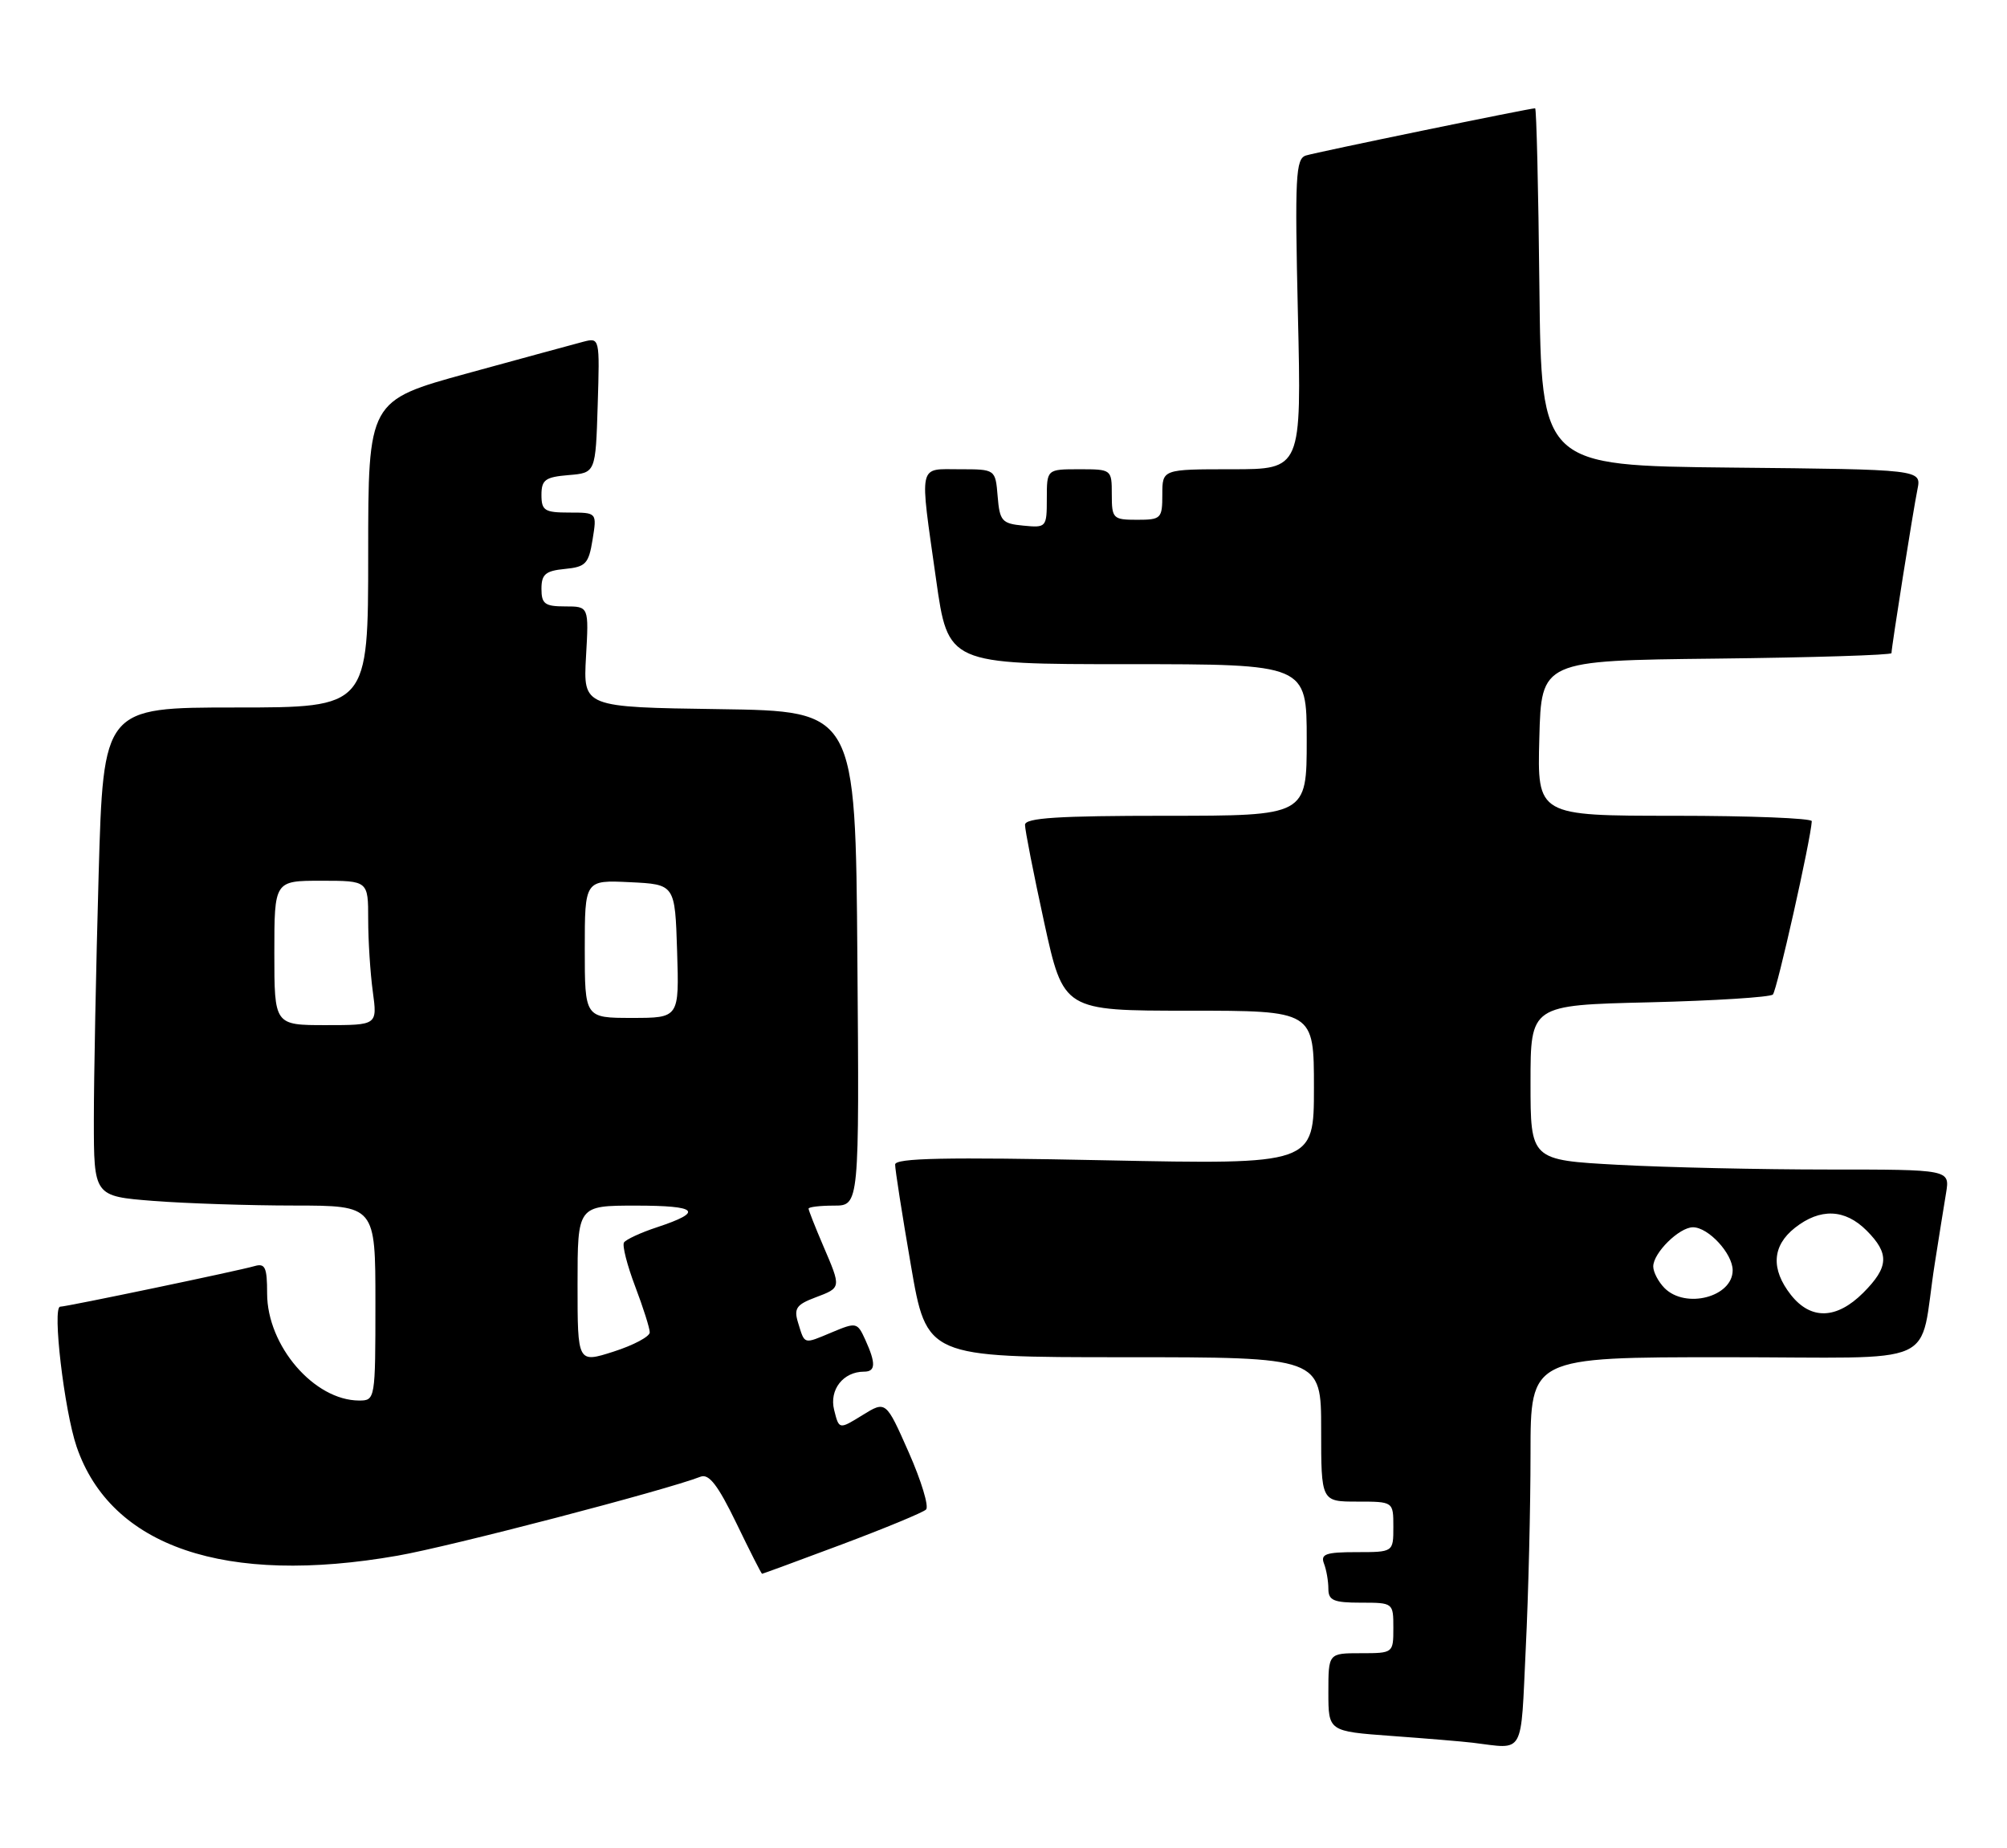 <?xml version="1.0" encoding="UTF-8" standalone="no"?>
<!DOCTYPE svg PUBLIC "-//W3C//DTD SVG 1.1//EN" "http://www.w3.org/Graphics/SVG/1.1/DTD/svg11.dtd" >
<svg xmlns="http://www.w3.org/2000/svg" xmlns:xlink="http://www.w3.org/1999/xlink" version="1.1" viewBox="0 0 278 256">
 <g >
 <path fill="currentColor"
d=" M 211.34 228.34 C 211.71 220.83 212.00 208.68 212.00 201.34 C 212.00 188.00 212.00 188.00 238.95 188.00 C 269.52 188.00 265.68 189.72 268.00 175.00 C 268.56 171.43 269.26 167.04 269.56 165.25 C 270.09 162.00 270.09 162.00 253.20 162.00 C 243.91 162.00 230.84 161.71 224.16 161.35 C 212.00 160.69 212.00 160.69 212.00 149.96 C 212.00 139.23 212.00 139.23 228.45 138.84 C 237.49 138.62 245.20 138.13 245.57 137.76 C 246.13 137.20 250.82 116.32 250.96 113.75 C 250.98 113.34 242.43 113.00 231.97 113.00 C 212.93 113.00 212.93 113.00 213.22 102.25 C 213.50 91.50 213.50 91.50 237.75 91.23 C 251.09 91.08 262.00 90.74 262.00 90.47 C 262.00 89.65 265.00 70.70 265.60 67.77 C 266.15 65.03 266.15 65.03 239.83 64.77 C 213.50 64.50 213.50 64.50 213.23 39.75 C 213.09 26.14 212.82 15.00 212.64 15.00 C 211.87 15.00 182.35 21.08 180.89 21.54 C 179.47 21.99 179.34 24.40 179.78 43.52 C 180.28 65.00 180.28 65.00 170.64 65.00 C 161.00 65.00 161.00 65.00 161.00 68.50 C 161.00 71.83 160.83 72.00 157.50 72.00 C 154.17 72.00 154.00 71.83 154.00 68.50 C 154.00 65.02 153.98 65.00 149.50 65.00 C 145.00 65.00 145.00 65.00 145.00 69.06 C 145.00 73.05 144.93 73.12 141.75 72.81 C 138.78 72.53 138.47 72.17 138.19 68.75 C 137.88 65.00 137.88 65.00 132.94 65.00 C 127.12 65.00 127.35 63.92 129.66 80.25 C 131.32 92.00 131.32 92.00 156.16 92.00 C 181.00 92.00 181.00 92.00 181.00 102.50 C 181.00 113.00 181.00 113.00 161.50 113.00 C 146.58 113.00 142.00 113.29 141.98 114.25 C 141.97 114.94 143.16 121.01 144.63 127.75 C 147.31 140.00 147.31 140.00 164.65 140.00 C 182.00 140.00 182.00 140.00 182.00 150.66 C 182.00 161.31 182.00 161.31 153.00 160.72 C 130.97 160.27 124.00 160.41 123.99 161.31 C 123.98 161.97 124.96 168.24 126.17 175.25 C 128.36 188.00 128.36 188.00 155.68 188.00 C 183.00 188.00 183.00 188.00 183.00 198.00 C 183.00 208.00 183.00 208.00 188.00 208.00 C 193.00 208.00 193.00 208.00 193.00 211.50 C 193.00 215.00 193.00 215.00 187.89 215.00 C 183.65 215.00 182.89 215.27 183.39 216.58 C 183.73 217.45 184.00 219.03 184.00 220.08 C 184.00 221.69 184.73 222.00 188.50 222.00 C 192.98 222.00 193.00 222.02 193.00 225.50 C 193.00 228.98 192.98 229.00 188.50 229.00 C 184.00 229.00 184.00 229.00 184.00 234.41 C 184.00 239.82 184.00 239.82 192.75 240.46 C 197.56 240.81 202.62 241.23 204.00 241.40 C 211.27 242.28 210.62 243.42 211.34 228.34 Z  M 116.61 213.93 C 122.60 211.68 127.85 209.51 128.27 209.10 C 128.70 208.69 127.62 205.13 125.88 201.19 C 122.71 194.02 122.71 194.02 119.47 196.02 C 116.22 198.03 116.22 198.03 115.54 195.30 C 114.84 192.50 116.80 190.00 119.69 190.00 C 121.30 190.00 121.34 188.85 119.86 185.59 C 118.75 183.16 118.62 183.13 115.21 184.56 C 111.24 186.22 111.49 186.29 110.54 183.20 C 109.94 181.25 110.32 180.71 112.92 179.73 C 116.57 178.35 116.55 178.45 114.00 172.50 C 112.90 169.93 112.00 167.65 112.00 167.42 C 112.00 167.19 113.58 167.00 115.51 167.00 C 119.03 167.00 119.03 167.00 118.76 132.75 C 118.50 98.50 118.50 98.50 99.64 98.23 C 80.78 97.96 80.78 97.96 81.17 90.98 C 81.57 84.00 81.57 84.00 78.28 84.00 C 75.47 84.00 75.00 83.65 75.00 81.56 C 75.00 79.55 75.56 79.07 78.24 78.81 C 81.13 78.53 81.54 78.10 82.08 74.75 C 82.69 71.00 82.69 71.00 78.84 71.00 C 75.44 71.00 75.00 70.72 75.00 68.56 C 75.00 66.46 75.53 66.08 78.75 65.81 C 82.50 65.50 82.50 65.50 82.79 56.12 C 83.08 46.79 83.07 46.75 80.79 47.34 C 79.53 47.67 72.31 49.64 64.75 51.71 C 51.00 55.49 51.00 55.49 51.00 76.74 C 51.00 98.00 51.00 98.00 32.66 98.00 C 14.32 98.00 14.32 98.00 13.66 121.25 C 13.30 134.04 13.00 149.27 13.00 155.10 C 13.00 165.70 13.00 165.70 21.25 166.35 C 25.79 166.70 34.56 166.99 40.75 166.99 C 52.00 167.00 52.00 167.00 52.00 180.50 C 52.00 193.83 51.97 194.00 49.75 194.00 C 43.52 193.99 37.01 186.42 37.00 179.18 C 37.00 175.54 36.73 174.95 35.25 175.38 C 33.11 176.01 9.22 181.00 8.34 181.00 C 7.21 181.00 8.90 195.37 10.61 200.39 C 15.36 214.28 31.22 219.67 55.07 215.49 C 62.37 214.22 92.29 206.41 97.04 204.55 C 98.20 204.10 99.45 205.73 101.99 210.97 C 103.86 214.84 105.46 218.00 105.56 218.00 C 105.65 218.00 110.63 216.17 116.61 213.93 Z  M 248.07 179.37 C 245.26 175.79 245.46 172.57 248.63 170.07 C 252.13 167.32 255.55 167.45 258.55 170.45 C 261.74 173.65 261.64 175.51 258.08 179.08 C 254.39 182.76 250.83 182.86 248.07 179.37 Z  M 230.57 178.43 C 229.71 177.56 229.00 176.21 229.00 175.43 C 229.00 173.55 232.60 170.00 234.50 170.00 C 236.64 170.00 240.00 173.65 240.00 175.96 C 240.00 179.65 233.50 181.35 230.57 178.43 Z  M 80.00 177.91 C 80.00 167.00 80.00 167.00 88.06 167.00 C 96.71 167.00 97.53 167.84 91.00 170.00 C 88.74 170.74 86.69 171.70 86.43 172.11 C 86.17 172.53 86.87 175.26 87.98 178.19 C 89.09 181.11 90.00 183.98 90.00 184.56 C 90.00 185.14 87.75 186.34 85.00 187.22 C 80.00 188.82 80.00 188.82 80.00 177.91 Z  M 38.00 132.00 C 38.00 122.00 38.00 122.00 44.50 122.00 C 51.00 122.00 51.00 122.00 51.00 127.36 C 51.00 130.31 51.29 134.81 51.64 137.36 C 52.27 142.00 52.27 142.00 45.14 142.00 C 38.00 142.00 38.00 142.00 38.00 132.00 Z  M 81.00 131.45 C 81.00 121.90 81.00 121.90 87.25 122.20 C 93.50 122.50 93.50 122.50 93.79 131.75 C 94.08 141.00 94.08 141.00 87.54 141.00 C 81.00 141.00 81.00 141.00 81.00 131.45 Z "/>
</g>
</svg>